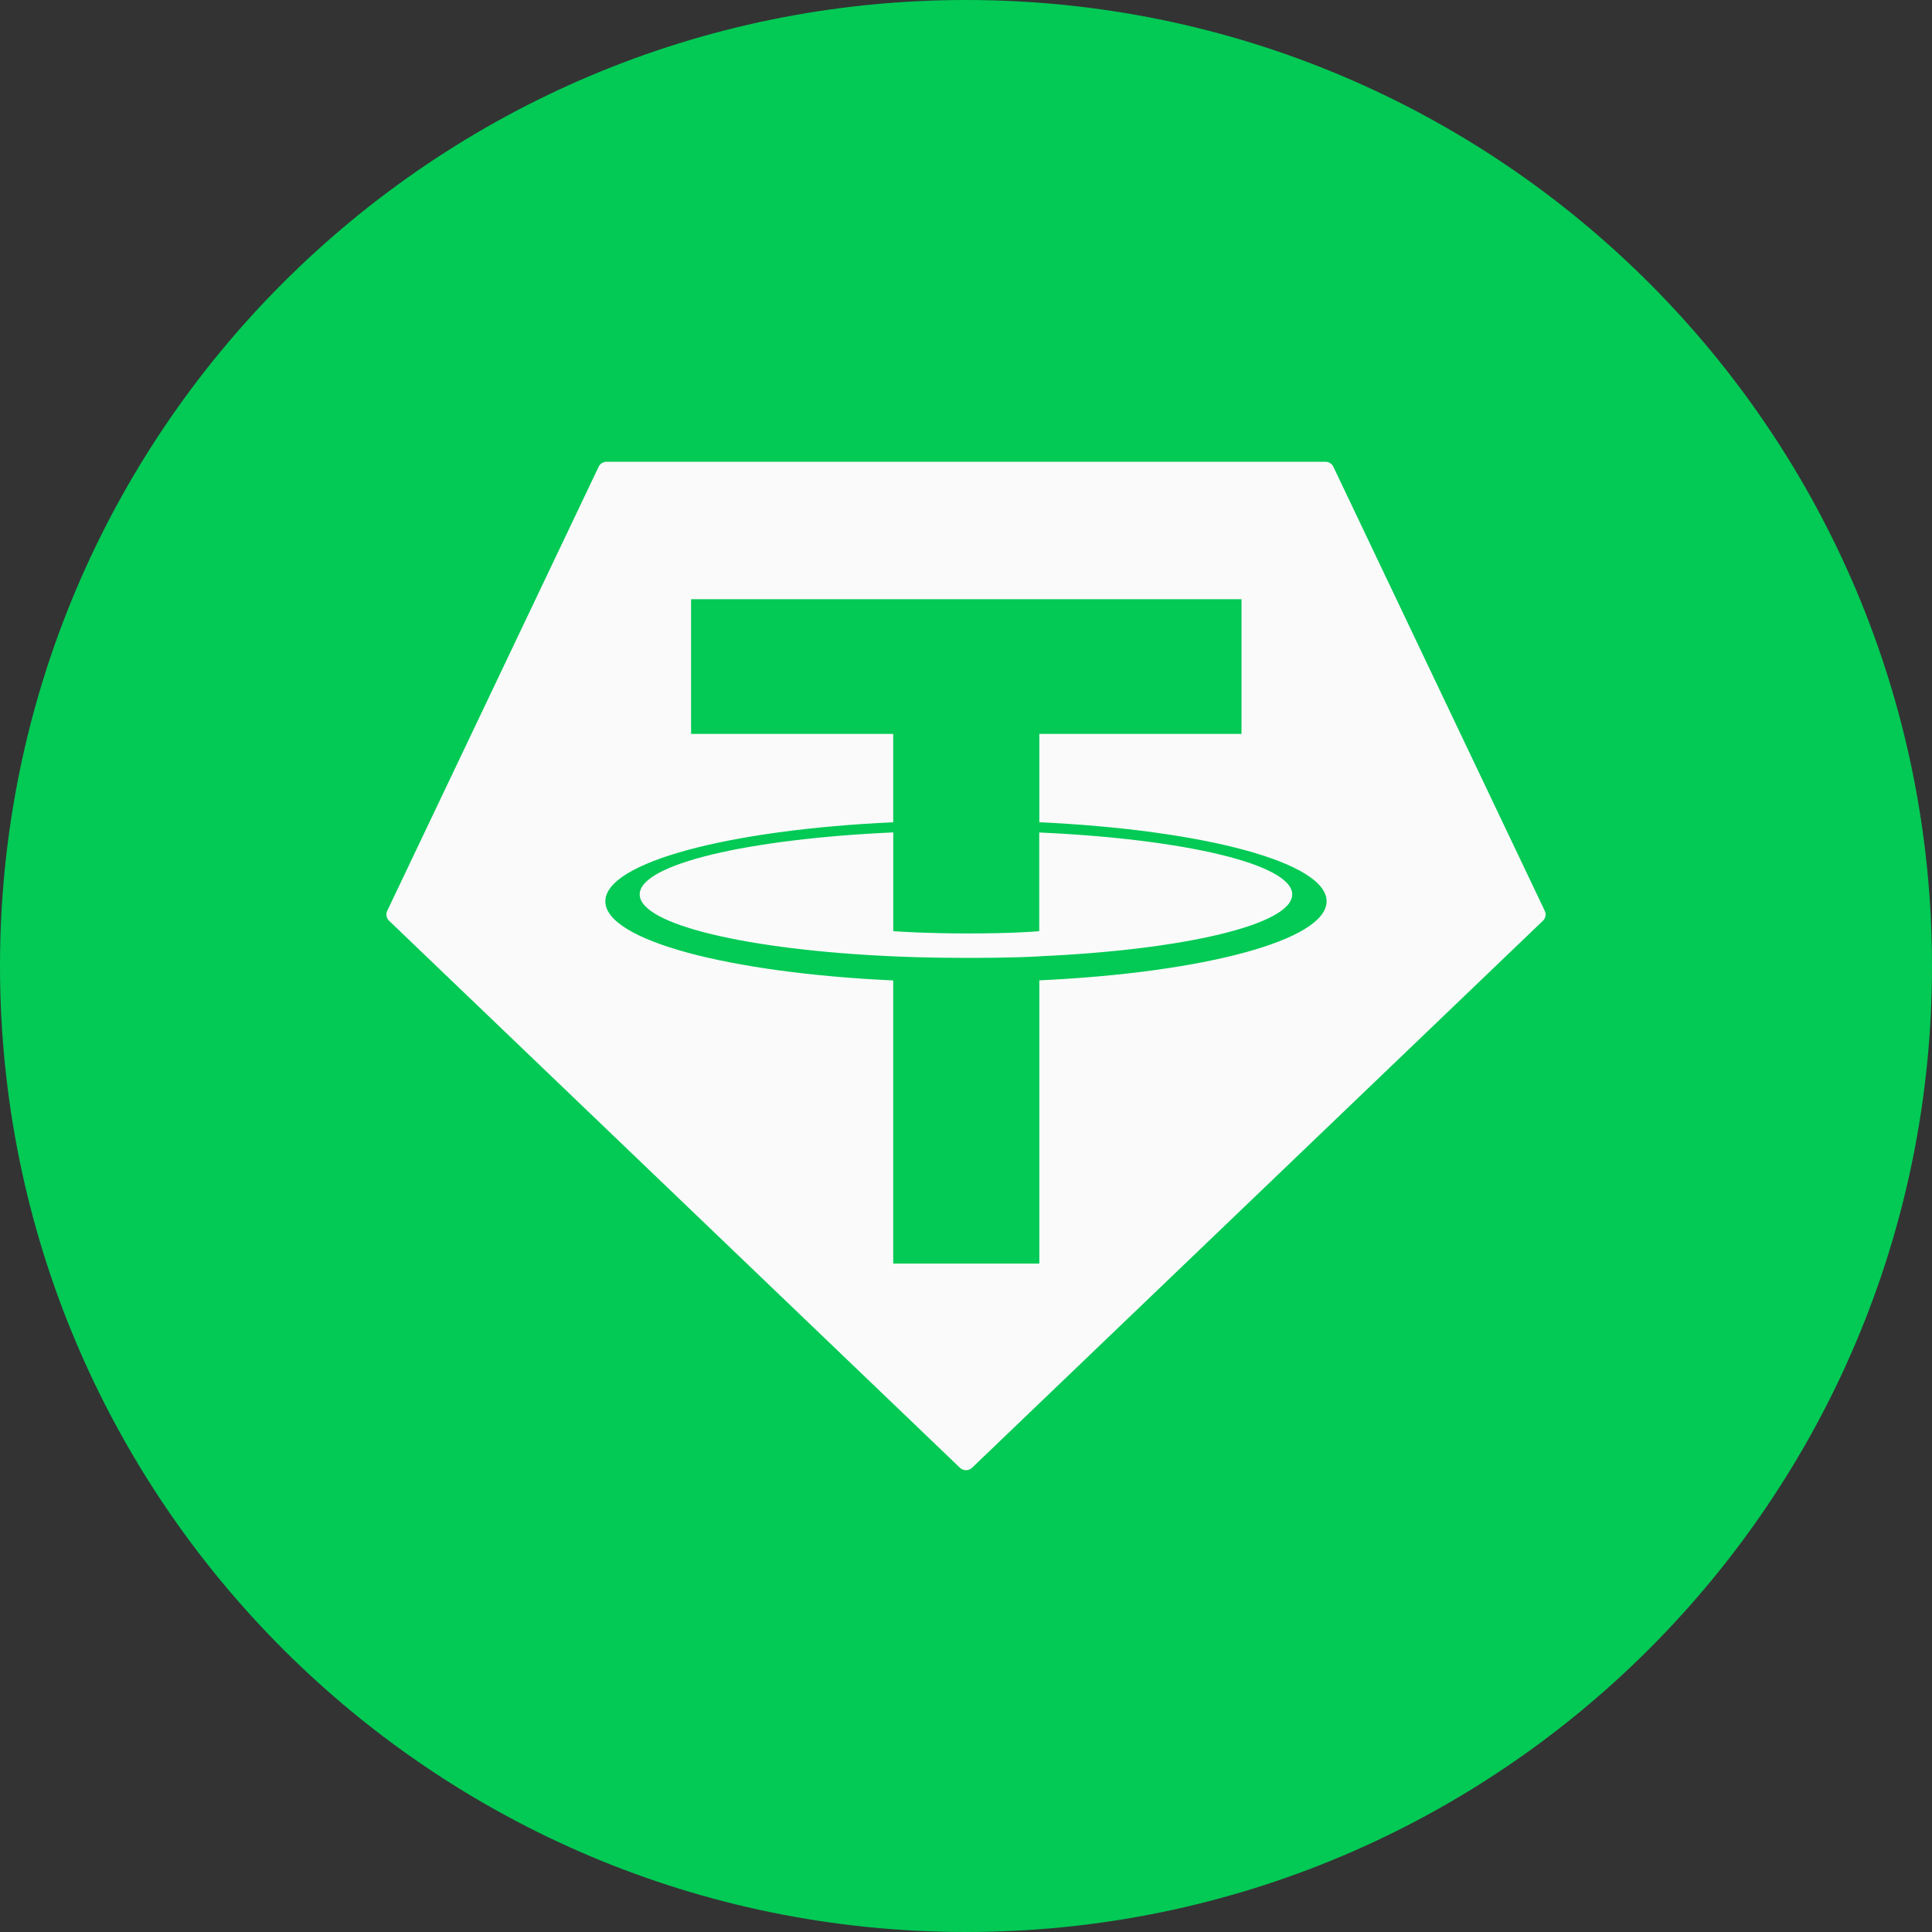 <svg width="40" height="40" viewBox="0 0 40 40" fill="none" xmlns="http://www.w3.org/2000/svg">
<rect x="0" y="0" width="40" height="40" fill="#333333" stroke="none"/>
<path d="M0 20C0 8.954 8.954 0 20 0C31.046 0 40 8.954 40 20C40 31.046 31.046 40 20 40C8.954 40 0 31.046 0 20Z" fill="#02CA55"/>
<g clip-path="url(#clip0_23143_2554)">
<path d="M26.754 18.518C26.754 19.143 24.516 19.666 21.516 19.799L21.518 19.8C21.434 19.806 20.995 19.832 20.017 19.832C19.239 19.832 18.687 19.809 18.494 19.8C15.488 19.667 13.244 19.144 13.244 18.518C13.244 17.891 15.488 17.369 18.494 17.234V19.279C18.69 19.293 19.253 19.326 20.031 19.326C20.964 19.326 21.432 19.287 21.516 19.279V17.236C24.515 17.369 26.754 17.893 26.754 18.518ZM31.944 19.064L20.125 30.389C20.091 30.421 20.047 30.439 20 30.439C19.953 30.439 19.909 30.421 19.875 30.389L8.056 19.064C8.028 19.038 8.01 19.003 8.003 18.966C7.996 18.929 8.001 18.89 8.018 18.856L12.394 9.664C12.409 9.633 12.431 9.607 12.46 9.588C12.489 9.57 12.523 9.561 12.557 9.561H27.445C27.479 9.561 27.512 9.571 27.54 9.589C27.569 9.607 27.592 9.633 27.606 9.664L31.982 18.856C31.999 18.891 32.004 18.929 31.997 18.967C31.99 19.004 31.971 19.038 31.944 19.064ZM27.466 18.66C27.466 17.854 24.914 17.181 21.518 17.024V15.195H25.704V12.406H14.308V15.195H18.493V17.024C15.091 17.18 12.533 17.854 12.533 18.661C12.533 19.469 15.091 20.142 18.493 20.299V26.161H21.518V20.297C24.912 20.14 27.466 19.467 27.466 18.66Z" fill="#FAFAFA"/>
</g>
<defs>
<clipPath id="clip0_23143_2554">
<rect width="24" height="24" fill="white" transform="translate(8 8)"/>
</clipPath>
</defs>
</svg>
